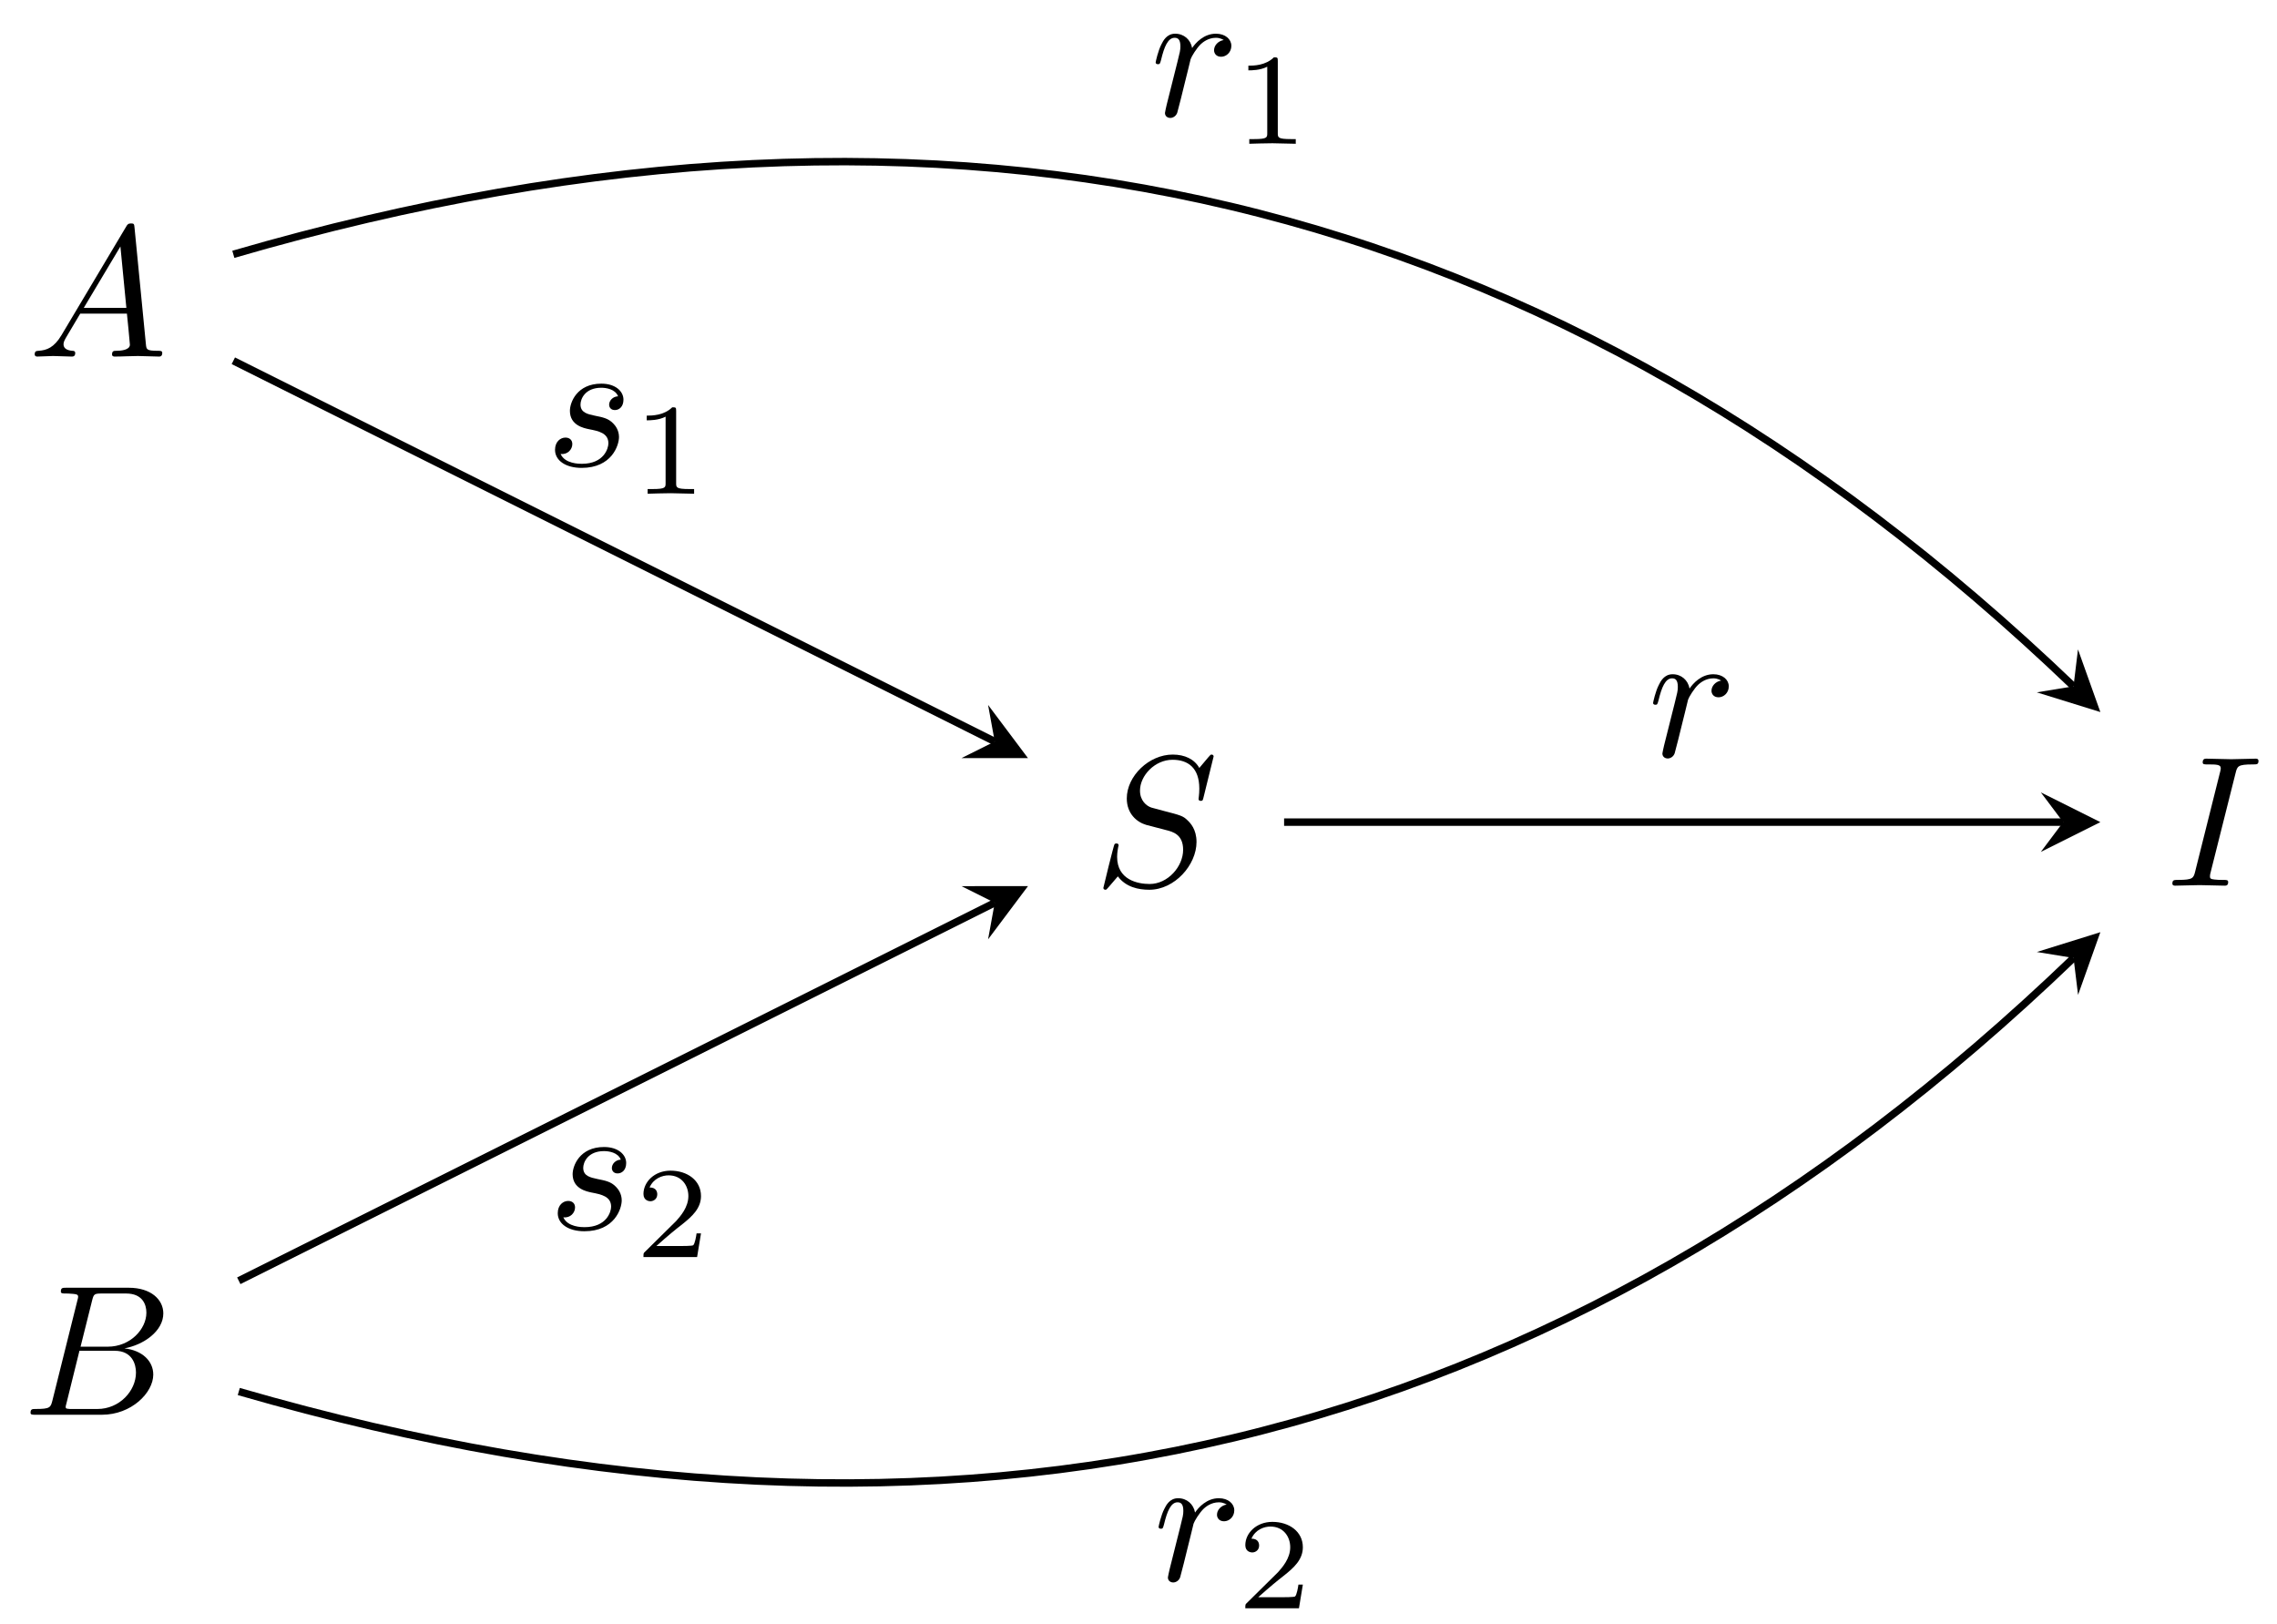 <svg xmlns="http://www.w3.org/2000/svg" xmlns:xlink="http://www.w3.org/1999/xlink" xmlns:inkscape="http://www.inkscape.org/namespaces/inkscape" version="1.1" width="122" height="87" viewBox="0 0 122 87">
<defs>
<path id="font_1_3" d="M.374 .606C.383 .642 .386 .652 .465 .652 .489 .652 .497 .652 .497 .671 .497 .683 .486 .683 .482 .683 .453 .683 .379 .68 .35 .68 .32 .68 .247 .683 .217 .683 .21 .683 .197 .683 .197 .663 .197 .652 .206 .652 .225 .652 .267 .652 .294 .652 .294 .633 .294 .628 .294 .626 .292 .617L.157 .078C.148 .041 .145 .031 .066 .031 .043 .031 .034 .031 .034 .011 .034 0 .046 0 .049 0 .078 0 .151 .003 .18 .003 .21 .003 .284 0 .314 0 .322 0 .334 0 .334 .019 .334 .031 .326 .031 .304 .031 .286 .031 .281 .031 .261 .033 .24 .035 .236 .039 .236 .05 .236 .058 .238 .066 .24 .073L.374 .606Z"/>
<path id="font_1_4" d="M.645 .695C.645 .698 .643 .705 .634 .705 .629 .705 .628 .704 .616 .69L.568 .633C.542 .68 .49 .705 .425 .705 .298 .705 .178 .59 .178 .469 .178 .388 .231 .342 .282 .327L.389 .299C.426 .29 .481 .275 .481 .193 .481 .103 .399 .009 .301 .009 .237 .009 .126 .031 .126 .155 .126 .179 .131 .203 .132 .209 .133 .213 .134 .214 .134 .216 .134 .226 .127 .227 .122 .227 .117 .227 .115 .226 .112 .223 .108 .219 .052-.009 .052-.012 .052-.018 .057-.022 .063-.022 .068-.022 .069-.021 .081-.007L.13 .05C.173-.008 .241-.022 .299-.022 .435-.022 .553 .111 .553 .235 .553 .304 .519 .338 .504 .352 .481 .375 .466 .379 .377 .402 .355 .408 .319 .418 .31 .42 .283 .429 .249 .458 .249 .511 .249 .592 .329 .677 .424 .677 .507 .677 .568 .634 .568 .522 .568 .49 .564 .472 .564 .466 .564 .465 .564 .456 .576 .456 .586 .456 .587 .459 .591 .476L.645 .695Z"/>
<path id="font_1_1" d="M.179 .115C.139 .048 .1 .034 .056 .031 .044 .03 .035 .03 .035 .011 .035 .005 .04 0 .048 0 .075 0 .106 .003 .134 .003 .167 .003 .202 0 .234 0 .24 0 .253 0 .253 .019 .253 .03 .244 .031 .237 .031 .214 .033 .19 .041 .19 .066 .19 .078 .196 .089 .204 .103L.28 .231H.531C.533 .21 .547 .074 .547 .064 .547 .034 .495 .031 .475 .031 .461 .031 .451 .031 .451 .011 .451 0 .463 0 .465 0 .506 0 .549 .003 .59 .003 .615 .003 .678 0 .703 0 .709 0 .721 0 .721 .02 .721 .031 .711 .031 .698 .031 .636 .031 .636 .038 .633 .067L.572 .692C.57 .712 .57 .716 .553 .716 .537 .716 .533 .709 .527 .699L.179 .115M.299 .262 .496 .592 .528 .262H.299Z"/>
<path id="font_1_2" d="M.16 .078C.15 .039 .148 .031 .069 .031 .052 .031 .042 .031 .042 .011 .042 0 .051 0 .069 0H.426C.584 0 .702 .118 .702 .216 .702 .288 .644 .346 .547 .357 .651 .376 .756 .45 .756 .545 .756 .619 .69 .683 .57 .683H.234C.215 .683 .205 .683 .205 .663 .205 .652 .214 .652 .233 .652 .235 .652 .254 .652 .271 .65 .289 .648 .298 .647 .298 .634 .298 .63 .297 .627 .294 .615L.16 .078M.311 .366 .373 .614C.382 .649 .384 .652 .427 .652H.556C.644 .652 .665 .593 .665 .549 .665 .461 .579 .366 .457 .366H.311M.266 .031C.252 .031 .25 .031 .244 .032 .234 .033 .231 .034 .231 .042 .231 .045 .231 .047 .236 .065L.305 .344H.494C.59 .344 .609 .27 .609 .227 .609 .128 .52 .031 .402 .031H.266Z"/>
<path id="font_1_6" d="M.391 .374C.363 .373 .343 .351 .343 .329 .343 .315 .352 .3 .374 .3 .396 .3 .42 .317 .42 .356 .42 .401 .377 .442 .301 .442 .169 .442 .132 .34 .132 .296 .132 .218 .206 .203 .235 .197 .287 .187 .339 .176 .339 .121 .339 .095 .316 .011 .196 .011 .182 .011 .105 .011 .082 .064 .12 .059 .145 .089 .145 .117 .145 .14 .129 .152 .108 .152 .082 .152 .052 .131 .052 .086 .052 .029 .109-.011 .195-.011 .357-.011 .396 .11 .396 .155 .396 .191 .377 .216 .365 .228 .338 .256 .309 .261 .265 .27 .229 .278 .189 .285 .189 .33 .189 .359 .213 .42 .301 .42 .326 .42 .376 .413 .391 .374Z"/>
<path id="font_2_1" d="M.335 .636C.335 .663 .333 .664 .305 .664 .241 .601 .15 .6 .109 .6V.564C.133 .564 .199 .564 .254 .592V.082C.254 .049 .254 .036 .154 .036H.116V0C.134 .001 .257 .004 .294 .004 .325 .004 .451 .001 .473 0V.036H.435C.335 .036 .335 .049 .335 .082V.636Z"/>
<path id="font_2_2" d="M.505 .182H.471C.468 .16 .458 .101 .445 .091 .437 .085 .36 .085 .346 .085H.162C.267 .178 .302 .206 .362 .253 .436 .312 .505 .374 .505 .469 .505 .59 .399 .664 .271 .664 .147 .664 .063 .577 .063 .485 .063 .434 .106 .429 .116 .429 .14 .429 .169 .446 .169 .482 .169 .5 .162 .535 .11 .535 .141 .606 .209 .628 .256 .628 .356 .628 .408 .55 .408 .469 .408 .382 .346 .313 .314 .277L.073 .039C.063 .03 .063 .028 .063 0H.475L.505 .182Z"/>
<path id="font_1_5" d="M.088 .059C.085 .044 .079 .021 .079 .016 .079-.002 .093-.011 .108-.011 .12-.011 .138-.003 .145 .017 .147 .021 .181 .157 .185 .175 .193 .208 .211 .278 .217 .305 .221 .318 .249 .365 .273 .387 .281 .394 .31 .42 .353 .42 .379 .42 .394 .408 .395 .408 .365 .403 .343 .379 .343 .353 .343 .337 .354 .318 .381 .318 .408 .318 .436 .341 .436 .377 .436 .412 .404 .442 .353 .442 .288 .442 .244 .393 .225 .365 .217 .41 .181 .442 .134 .442 .088 .442 .069 .403 .06 .385 .042 .351 .029 .291 .029 .288 .029 .278 .039 .278 .041 .278 .051 .278 .052 .279 .058 .301 .075 .372 .095 .42 .131 .42 .148 .42 .162 .412 .162 .374 .162 .353 .159 .342 .146 .29L.088 .059Z"/>
</defs>
<use data-text="I" xlink:href="#font_1_3" transform="matrix(9.963,0,0,-9.963,116.056,47.452)"/>
<use data-text="S" xlink:href="#font_1_4" transform="matrix(9.963,0,0,-9.963,58.599,47.452)"/>
<use data-text="A" xlink:href="#font_1_1" transform="matrix(9.963,0,0,-9.963,1.51,19.104)"/>
<use data-text="B" xlink:href="#font_1_2" transform="matrix(9.963,0,0,-9.963,1.218,75.799)"/>
<path transform="matrix(1,0,0,-1,5.246,44.048)" stroke-width=".399" stroke-linecap="butt" stroke-miterlimit="10" stroke-linejoin="miter" fill="none" stroke="#000000" d="M7.256 24.719 48.05 4.32"/>
<path transform="matrix(.894,.447,.447,-.894,53.297,39.728)" d="M1.993 0-1.196 1.594 0 0-1.196-1.594"/>
<use data-text="s" xlink:href="#font_1_6" transform="matrix(9.963,0,0,-9.963,29.22,24.959)"/>
<use data-text="1" xlink:href="#font_2_1" transform="matrix(6.974,0,0,-6.974,33.891,26.453)"/>
<path transform="matrix(1,0,0,-1,5.246,44.048)" stroke-width=".399" stroke-linecap="butt" stroke-miterlimit="10" stroke-linejoin="miter" fill="none" stroke="#000000" d="M7.548-24.573 48.05-4.32"/>
<path transform="matrix(.894,-.447,-.447,-.894,53.297,48.368)" d="M1.993 0-1.196 1.594 0 0-1.196-1.594"/>
<use data-text="s" xlink:href="#font_1_6" transform="matrix(9.963,0,0,-9.963,29.366,65.858)"/>
<use data-text="2" xlink:href="#font_2_2" transform="matrix(6.974,0,0,-6.974,34.037,67.352)"/>
<path transform="matrix(1,0,0,-1,5.246,44.048)" stroke-width=".399" stroke-linecap="butt" stroke-miterlimit="10" stroke-linejoin="miter" fill="none" stroke="#000000" d="M63.555 0H105.294"/>
<path transform="matrix(1,0,0,-1,110.543,44.048)" d="M1.993 0-1.196 1.594 0 0-1.196-1.594"/>
<use data-text="r" xlink:href="#font_1_5" transform="matrix(9.963,0,0,-9.963,88.283,40.528)"/>
<path transform="matrix(1,0,0,-1,5.246,44.048)" stroke-width=".399" stroke-linecap="butt" stroke-miterlimit="10" stroke-linejoin="miter" fill="none" stroke="#000000" d="M7.256 30.422C45.912 41.672 78.215 33.75 105.848 7.276"/>
<path transform="matrix(.722,.692,.692,-.722,111.097,36.771)" d="M1.993 0-1.196 1.594 0 0-1.196-1.594"/>
<use data-text="r" xlink:href="#font_1_5" transform="matrix(9.963,0,0,-9.963,61.631,6.209)"/>
<use data-text="1" xlink:href="#font_2_1" transform="matrix(6.974,0,0,-6.974,66.127,7.703)"/>
<path transform="matrix(1,0,0,-1,5.246,44.048)" stroke-width=".399" stroke-linecap="butt" stroke-miterlimit="10" stroke-linejoin="miter" fill="none" stroke="#000000" d="M7.548-30.506C46.109-41.666 78.341-33.713 105.85-7.278"/>
<path transform="matrix(.721,-.693,-.693,-.721,111.099,51.326)" d="M1.993 0-1.196 1.594 0 0-1.196-1.594"/>
<use data-text="r" xlink:href="#font_1_5" transform="matrix(9.963,0,0,-9.963,61.788,84.675)"/>
<use data-text="2" xlink:href="#font_2_2" transform="matrix(6.974,0,0,-6.974,66.284,86.169)"/>
</svg>
